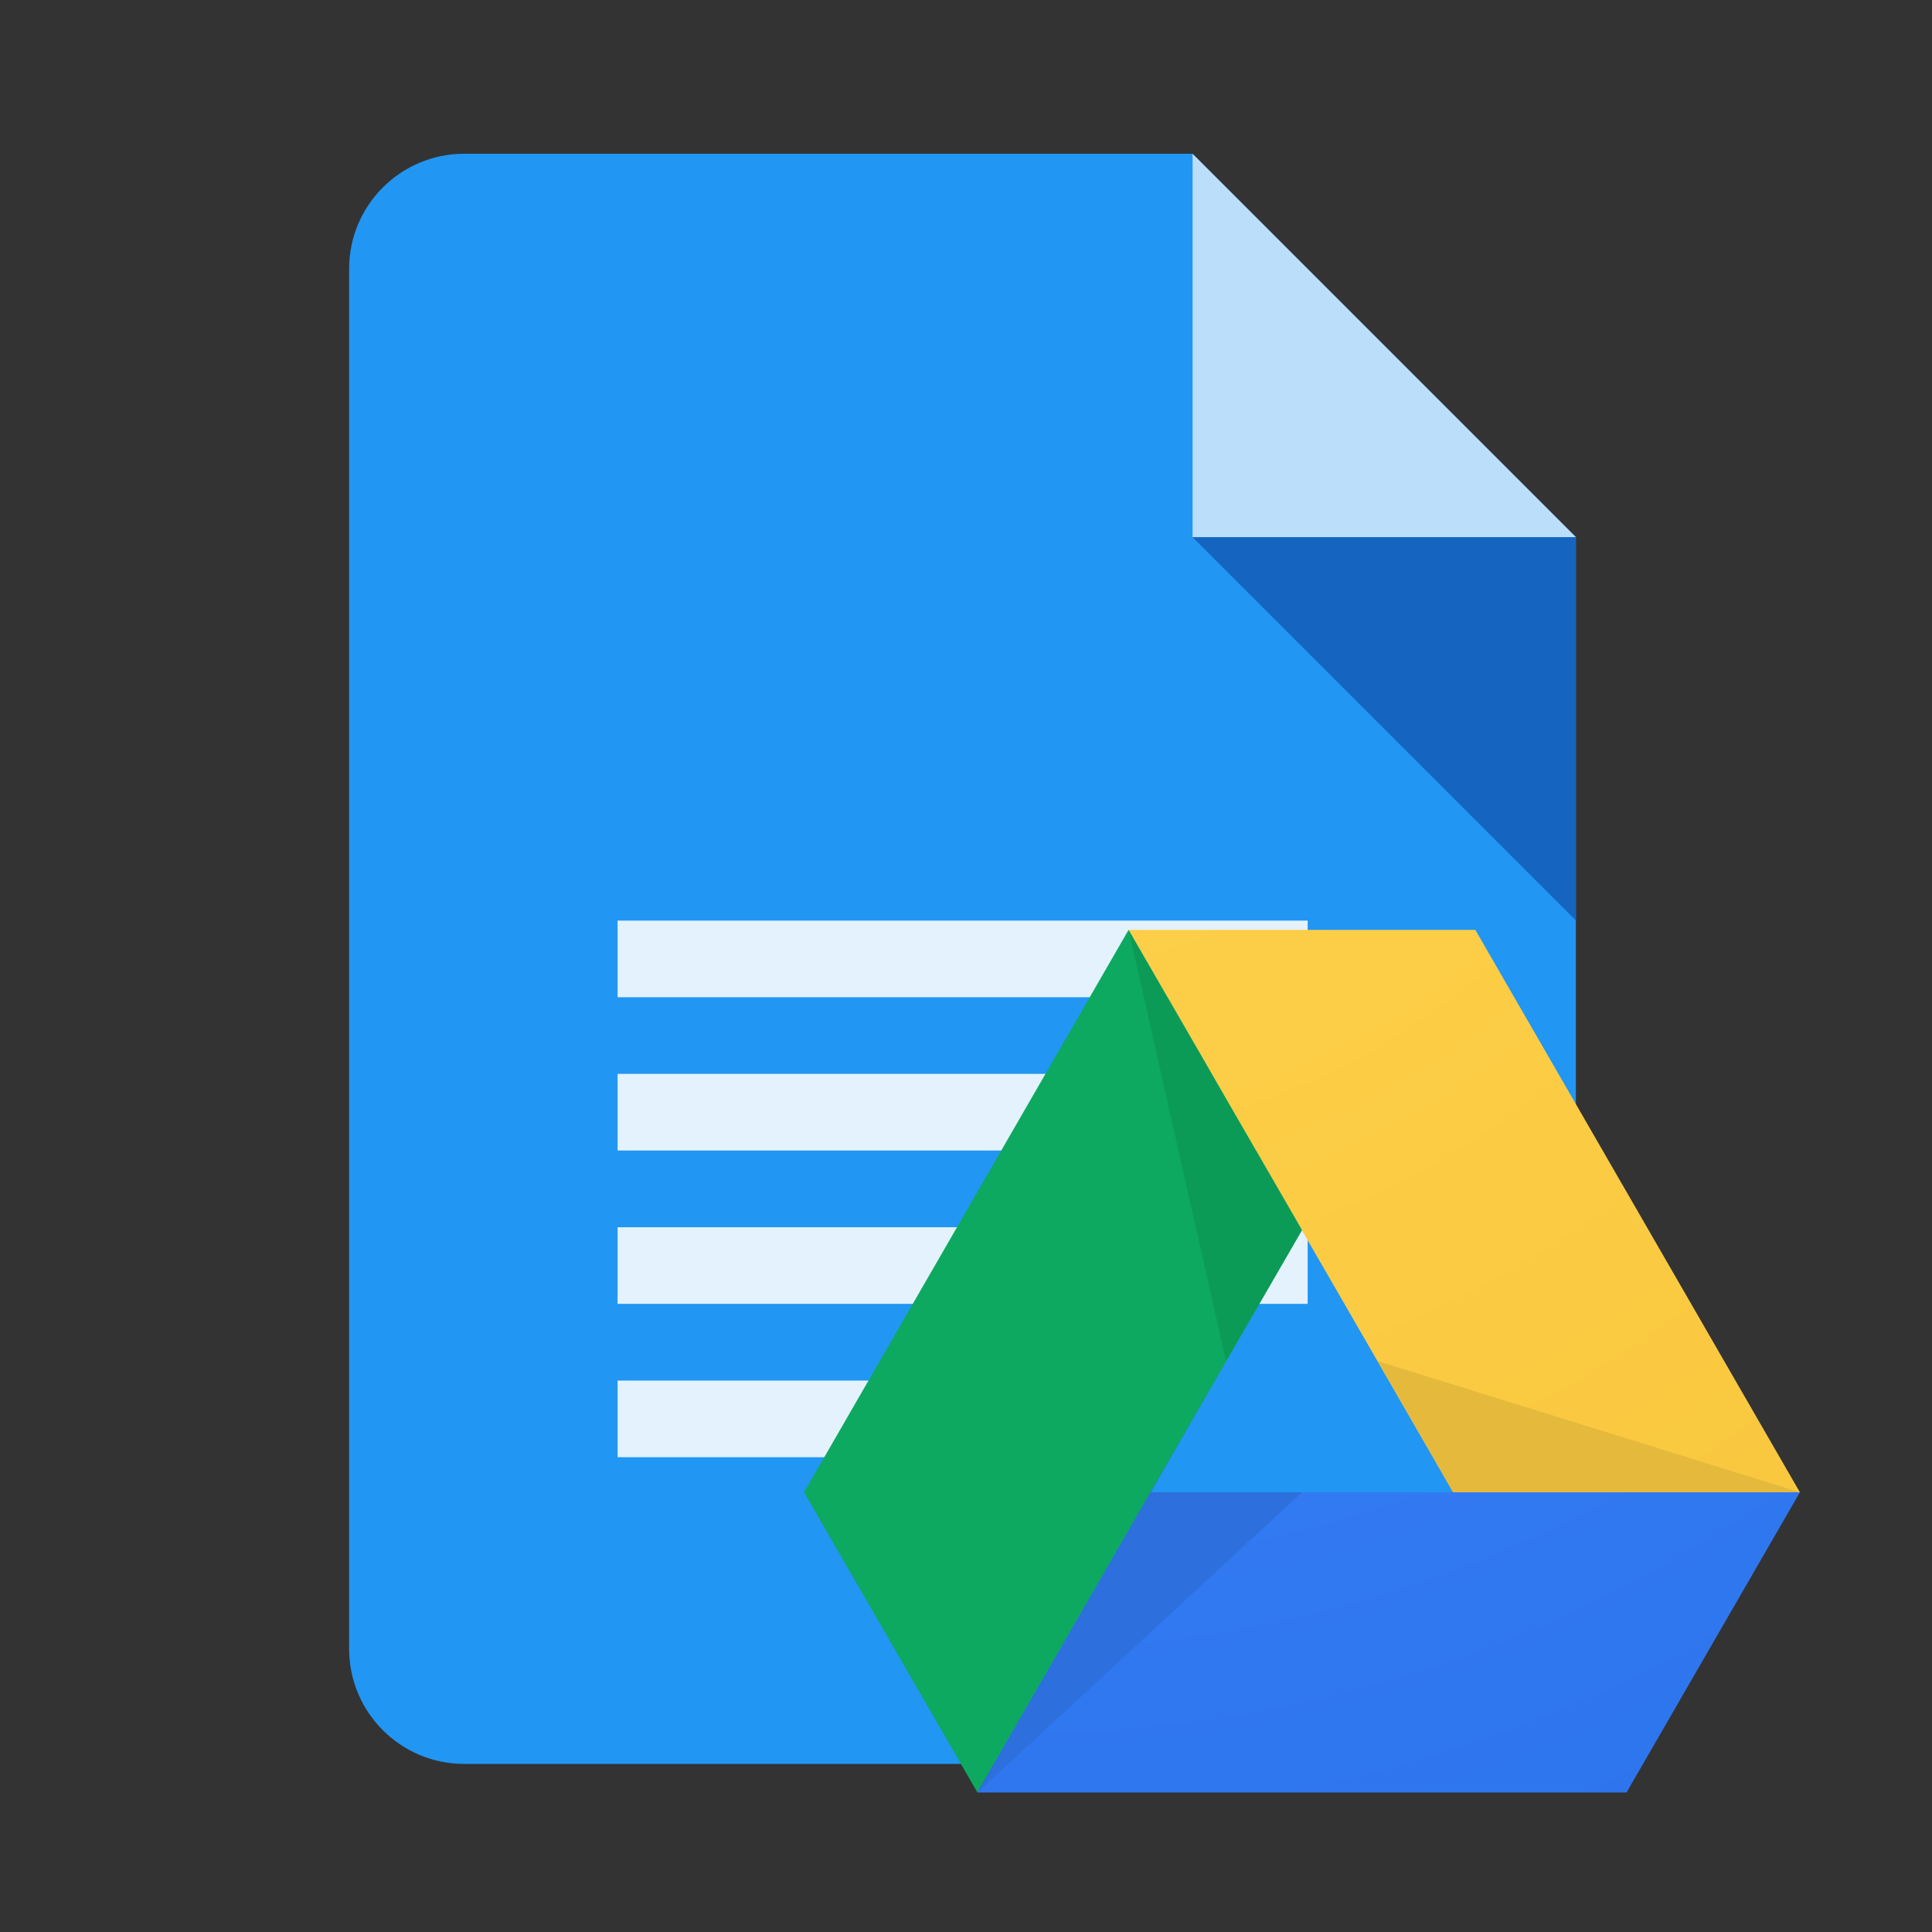 <svg height="24" viewBox="0 0 24 24" width="24" xmlns="http://www.w3.org/2000/svg" xmlns:xlink="http://www.w3.org/1999/xlink"><rect x="0" y="0" width="24" height="24" fill="#333333" stroke="none"/><radialGradient id="a" cx="-254.82" cy="705.836" gradientTransform="matrix(2.827 1.632 -1.632 2.827 2092.12 -1494.579)" gradientUnits="userSpaceOnUse" r="82.978"><stop offset="0" stop-color="#4387fd"/><stop offset=".65" stop-color="#3078f0"/><stop offset=".91" stop-color="#2b72ea"/><stop offset="1" stop-color="#286ee6"/></radialGradient><radialGradient id="b" cx="-254.817" cy="705.837" gradientTransform="matrix(2.827 1.632 -1.632 2.827 2092.12 -1494.579)" gradientUnits="userSpaceOnUse" r="82.973"><stop offset="0" stop-color="#ffd24d"/><stop offset="1" stop-color="#f6c338"/></radialGradient><g stroke-width=".476"><path d="m18.148 21.912h-12.382c-.789 0-1.429-.64-1.429-1.429v-17.144c0-.789.64-1.429 1.429-1.429h9.048l4.762 4.762v13.81c0 .789-.64 1.429-1.429 1.429z" fill="#2196f3"/><path d="m19.577 6.673h-4.762v-4.762z" fill="#bbdefb"/><path d="m14.815 6.673 4.762 4.762v-4.762z" fill="#1565c0"/><g fill="#e3f2fd"><path d="m7.672 11.436h8.572v.952h-8.572z"/><path d="m7.672 13.34h8.572v.952h-8.572z"/><path d="m7.672 15.245h8.572v.952h-8.572z"/><path d="m7.672 17.15h4.762v.952h-4.762z"/></g></g><g transform="matrix(.089 0 0 .089 -6.833 -2.226)"><path d="m234.3 154.8 24.2 41.9-45.3 78.5-24.2-41.9z" fill="#0da960"/><path d="m328 233.3-24.2 41.9h-90.6l24.2-41.9z" fill="url(#a)"/><path d="m234.3 154.8h48.4l45.3 78.5h-48.4z" fill="url(#b)"/><path d="m247.9 215-34.7 60.2 45.3-41.9h-21.1z" fill="#2d6fdd"/><path d="m269.1 215 10.5 18.3h48.4z" fill="#e5b93c"/><path d="m234.3 154.8 13.6 60.2 10.6-18.3z" fill="#0c9b57"/></g></svg>